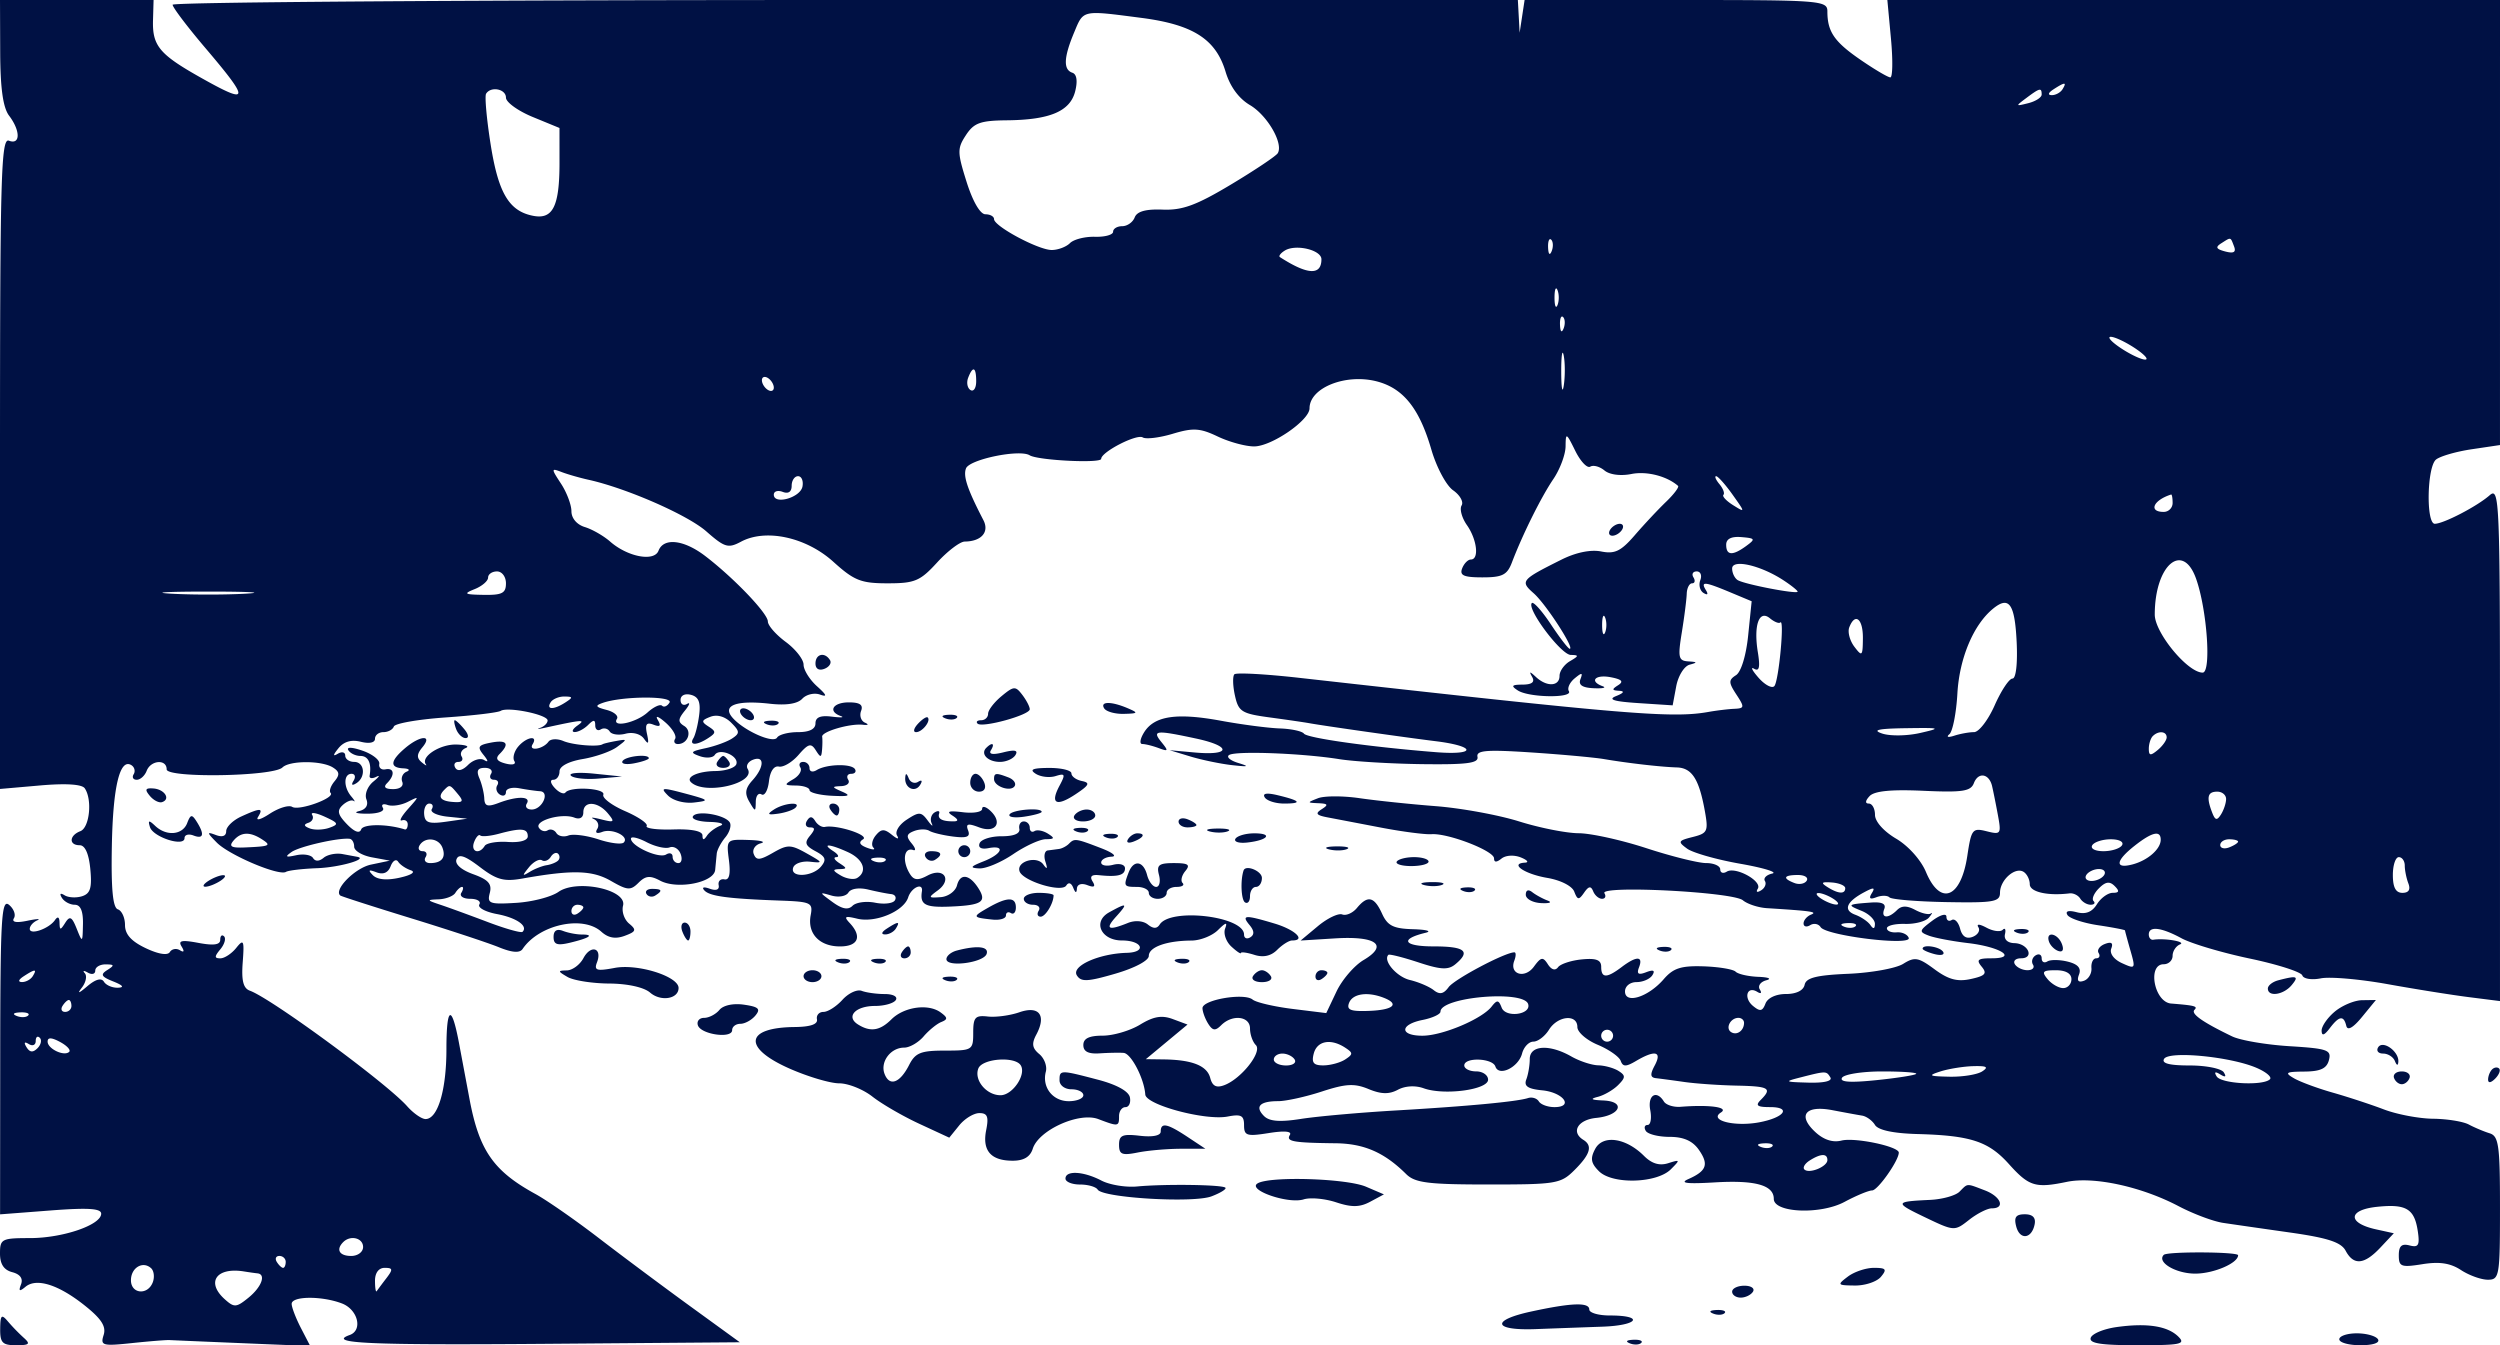 <svg width="420" height="226" xmlns="http://www.w3.org/2000/svg"><path d="M.032 8.75c.022 6.104.476 9.337 1.5 10.691 1.927 2.548 1.909 4.942-.032 4.197C.178 23.131 0 29.556 0 77.804v54.741l6.75-.59c4.311-.377 7.015-.205 7.485.477 1.301 1.892.82 6.61-.735 7.206-1.89.726-1.962 2.362-.105 2.362.897 0 1.531 1.428 1.777 4.003.301 3.16.009 4.122-1.386 4.565-.973.309-2.292.238-2.932-.158-.724-.447-.894-.283-.449.435.392.635 1.361 1.155 2.154 1.155.972 0 1.42 1.058 1.378 3.25-.062 3.159-.091 3.181-1.052.774-.807-2.022-1.159-2.205-1.921-1-.819 1.295-.937 1.292-.964-.024-.019-.949-.3-1.106-.765-.427C8.241 156.025 5 157.157 5 156.052c0-.487.562-1.13 1.25-1.429.687-.299-.055-.271-1.649.063-1.873.391-2.673.24-2.261-.427.351-.568-.019-1.577-.822-2.244-1.273-1.056-1.462 2.188-1.482 25.392l-.024 26.604 8.494-.653c6.297-.484 8.494-.343 8.494.545C17 205.792 10.549 208 5.032 208 .283 208 0 208.146 0 210.594c0 1.776.648 2.763 2.057 3.131 1.327.347 1.851 1.073 1.477 2.048-.445 1.16-.273 1.255.745.41 1.855-1.539 5.57-.362 9.982 3.164 2.785 2.225 3.603 3.506 3.15 4.933-.566 1.782-.211 1.884 4.739 1.361 2.942-.312 5.8-.54 6.35-.508.55.032 6.089.268 12.308.526l11.309.468-1.559-3.014c-.857-1.657-1.558-3.486-1.558-4.063 0-1.32 5.041-1.365 8.435-.075 2.694 1.025 3.557 4.504 1.315 5.305-3.909 1.396 3.264 1.721 32.743 1.484l32.798-.264-8.265-6c-4.545-3.3-11.486-8.475-15.424-11.5-3.938-3.025-8.722-6.354-10.631-7.398-7.07-3.865-9.468-7.313-11.09-15.948l-1.767-9.414c-1.246-6.636-2.114-6.207-2.114 1.046 0 6.86-1.453 11.714-3.506 11.714-.651 0-2.041-.967-3.089-2.148-3.436-3.873-22.811-18.109-26.426-19.416-1.108-.4-1.435-1.689-1.204-4.743.282-3.742.165-4.005-1.089-2.443-.774.963-1.974 1.75-2.669 1.75-1.015 0-1.014-.298.003-1.524.696-.838.976-1.813.623-2.167-.354-.353-.643-.097-.643.57 0 .852-1.08 1.009-3.645.528-2.844-.534-3.469-.4-2.845.609.507.821.403 1.048-.286.622-.597-.369-1.359-.229-1.693.311-.374.605-1.937.348-4.069-.668-2.422-1.155-3.462-2.322-3.462-3.883 0-1.227-.54-2.411-1.2-2.631-.847-.283-1.145-3.415-1.01-10.631.186-10.005 1.34-14.792 3.276-13.595.532.328.708 1.016.391 1.528-.316.512-.084.931.515.931.6 0 1.35-.675 1.666-1.5.695-1.811 3.363-2.01 3.36-.25-.003 1.496 17.901 1.203 19.452-.318 1.21-1.187 6.606-1.183 8.486.007 1.117.707 1.174 1.223.258 2.327-.647.78-.941 1.654-.653 1.941.827.828-5.303 3.058-6.452 2.348-.568-.351-2.265.168-3.772 1.153-1.507.986-2.393 1.23-1.969.542.955-1.549.439-1.566-2.801-.089-1.401.638-2.547 1.749-2.547 2.468 0 .832-.637 1.067-1.75.646-1.537-.582-1.516-.426.172 1.281 2.088 2.112 10.439 5.648 11.618 4.919.401-.248 2.783-.528 5.295-.623 3.7-.14 8.624-1.553 6.665-1.913l-2.466-.459c-1.081-.201-2.504.08-3.161.625-.752.625-1.414.638-1.785.037-.324-.525-1.602-.732-2.839-.461-1.771.388-1.934.272-.769-.545 1.341-.941 7.884-2.431 9.756-2.221.42.047.764.643.764 1.325 0 .682 1.35 1.489 3 1.792l3 .553-3.196.671c-2.651.558-6.294 4.237-5.135 5.186.182.149 5.506 1.862 11.831 3.806 6.325 1.944 12.983 4.139 14.795 4.879 2.241.915 3.521 1.011 4 .301 2.765-4.095 10.128-5.713 13.229-2.906 1.164 1.053 2.371 1.267 3.917.696 1.929-.714 2.031-.996.75-2.059-.816-.678-1.275-2.033-1.019-3.012.704-2.694-7.73-4.495-10.843-2.315-1.214.851-4.423 1.682-7.132 1.847-4.469.272-4.877.119-4.412-1.661.397-1.519-.232-2.231-2.791-3.156-2.033-.736-3.11-1.698-2.801-2.505.368-.959 1.417-.612 3.918 1.295 2.829 2.158 4.057 2.491 7.152 1.941 8.408-1.495 11.746-1.406 14.873.397 2.785 1.606 3.305 1.641 4.634.312 1.184-1.184 1.942-1.259 3.627-.357 2.876 1.539 9.056.333 9.255-1.806.084-.902.203-2.141.265-2.753.062-.613.708-1.831 1.434-2.707.727-.875 1.064-2.007.75-2.516-.798-1.291-5.535-2.079-6.184-1.029-.294.476.954.902 2.774.945 1.82.043 2.634.336 1.809.65s-1.831 1.066-2.235 1.671c-.524.785-.739.77-.75-.053-.009-.734-1.801-1.098-4.921-1-2.698.084-4.702-.176-4.452-.579.25-.403-1.374-1.524-3.608-2.492s-3.888-2.215-3.675-2.77c.417-1.087-5.528-1.43-6.359-.367-.275.352-1.08.014-1.789-.75-.744-.801-.85-1.389-.25-1.389.571 0 1.039-.635 1.039-1.412 0-.863 1.521-1.669 3.908-2.072 2.149-.364 4.737-1.275 5.75-2.025 1.765-1.307 1.758-1.349-.158-1.004-1.1.198-2.112.439-2.25.536-.704.498-4.982.153-6.601-.532-1.018-.43-2.143-.379-2.5.113-.918 1.267-3.432 1.664-2.664.421.974-1.577-1.083-1.214-2.449.431-.664.801-.944 1.884-.621 2.407.334.54-.304.717-1.48.41-1.463-.383-1.756-.852-1.001-1.607 1.743-1.743 1.226-2.419-1.456-1.907-2.149.411-2.334.715-1.25 2.054.823 1.017.86 1.324.103.87-.644-.386-1.852-.019-2.687.815-.939.94-1.754 1.134-2.139.51-.343-.555-.12-1.008.495-1.008s.864-.412.553-.915c-.311-.503 0-1.142.691-1.421.691-.278-.014-.542-1.565-.585-2.742-.077-6.035 2.045-5.14 3.31.245.345-.073.193-.705-.338-.86-.723-.827-1.354.131-2.509 1.785-2.15-.386-2.018-2.954.18-2.474 2.119-2.563 3.253-.261 3.357.963.043 1.213.297.556.565a1.334 1.334 0 00-.725 1.706c.273.712-.37 1.221-1.542 1.221-1.321 0-1.672-.338-1.025-.985 1.374-1.374 1.231-2.635-.264-2.336-.687.138-1.151-.273-1.029-.912.121-.64-1.132-1.634-2.784-2.21-1.795-.626-2.766-.661-2.412-.088.326.528 1.241.96 2.034.96 1.322 0 1.896 1.244 1.535 3.324-.079.454.43.533 1.131.176.701-.356.48.003-.492.799-.985.806-1.506 2.129-1.177 2.986.375.978-.075 1.701-1.233 1.981-1.002.243-.376.439 1.393.436 1.841-.002 2.957-.423 2.61-.983-.332-.538.021-.756.785-.484s2.289.04 3.389-.516c1.992-1.006 1.993-1.002.028 1.209-1.085 1.221-1.535 2.074-1 1.896.535-.178.972.126.972.676s-.225.929-.5.842c-2.976-.942-6.975-.94-7.323.003-.271.737-1.138.417-2.392-.882-1.546-1.602-1.703-2.283-.732-3.19.679-.634 1.511-.959 1.849-.721.338.237.161-.105-.394-.76-1.321-1.562-1.292-3.792.051-3.792.582 0 .738.52.346 1.155-.443.715-.275.883.44.44 1.667-1.03 1.421-3.595-.345-3.595-.825 0-1.5-.477-1.5-1.059s-.563-.721-1.25-.308c-.858.516-.823.224.114-.931.909-1.121 2.161-1.483 3.75-1.084 1.44.361 2.386.159 2.386-.51 0-.609.637-1.108 1.417-1.108.779 0 1.566-.425 1.75-.945.183-.519 4.107-1.206 8.719-1.525 4.612-.319 8.767-.815 9.233-1.103 1.197-.74 7.881.626 7.881 1.611 0 .448-.562 1.009-1.25 1.245-.687.237-.35.233.75-.007 6.417-1.403 7.015-1.443 5.5-.37-.825.585-1.027 1.07-.45 1.079.578.008 1.59-.525 2.25-1.185.933-.933 1.2-.92 1.2.059 0 .692.419 1 .931.684a1.092 1.092 0 011.501.347c.313.507 1.516.675 2.671.373 1.215-.318 2.517.038 3.086.844.74 1.047.867.853.511-.782-.36-1.654-.102-2.033 1.077-1.58 1.134.435 1.326.213.715-.825-.46-.781.131-.572 1.313.464 1.181 1.036 1.907 2.273 1.612 2.75-.294.476-.085.866.465.866 1.691 0 2.451-2.176 1.06-3.036-1.073-.663-1.051-1.135.122-2.58.79-.972.948-1.476.353-1.12-.596.356-1.084.055-1.084-.671 0-.763.737-1.126 1.749-.861 1.282.335 1.649 1.239 1.378 3.386-.204 1.611-.643 3.368-.974 3.905-.774 1.252.58 1.232 2.514-.038 1.317-.865 1.321-1.1.028-1.931-1.254-.806-1.205-1.049.328-1.637 1.116-.428 2.434-.055 3.472.982 1.471 1.472 1.491 1.793.172 2.664-.825.545-2.829 1.279-4.453 1.63-2.547.55-2.685.734-1 1.336 1.074.384 2.214.294 2.533-.199.804-1.244 4.092.155 3.628 1.543-.207.62-1.779 1.142-3.493 1.161-2.949.033-5.045.982-4.132 1.872 2.291 2.232 11.018.184 9.523-2.235-.327-.529.078-1.219.9-1.535 1.966-.754 1.911 1.246-.096 3.463-1.204 1.331-1.333 2.199-.53 3.579 1.017 1.75 1.06 1.751 1.09.013.016-.995.449-1.55.962-1.233.513.317 1.075-.669 1.25-2.191.194-1.691.844-2.656 1.671-2.483.744.157 2.232-.729 3.306-1.968 1.642-1.892 2.102-2.018 2.882-.784.812 1.283.945 1.279 1.062-.032.074-.825.083-1.83.021-2.232-.131-.857 4.695-2.264 6.876-2.004.876.104 1.004-.045.306-.358-.656-.294-.946-1.181-.643-1.971.392-1.021-.202-1.435-2.056-1.435-2.685 0-3.576 1.509-1.357 2.298.688.244.012.288-1.5.098-1.913-.241-2.75.103-2.75 1.129 0 .966-1.016 1.475-2.941 1.475-1.618 0-3.197.414-3.509.919-.658 1.064-5.743-1.242-7.557-3.428-1.67-2.011.785-2.889 6.33-2.264 2.755.311 4.659.018 5.461-.841.677-.725 2.015-1.038 2.973-.696 1.281.457 1.147.086-.507-1.401-1.238-1.113-2.25-2.745-2.25-3.626 0-.882-1.35-2.601-3-3.821-1.65-1.22-3-2.763-3-3.43 0-1.353-5.746-7.353-10.551-11.019-3.579-2.729-6.962-3.105-7.82-.868-.725 1.888-5.182 1.043-8.129-1.541-1.1-.965-3.013-2.061-4.25-2.436-1.34-.407-2.25-1.479-2.25-2.651 0-1.082-.786-3.167-1.747-4.634-1.679-2.562-1.675-2.639.093-1.961 1.012.389 3.035.971 4.497 1.295 6.411 1.42 16.665 5.91 19.818 8.678 3.086 2.71 3.673 2.884 5.825 1.732 4.172-2.232 10.934-.763 15.509 3.369 3.508 3.17 4.652 3.624 9.123 3.624 4.565 0 5.455-.374 8.318-3.5 1.763-1.925 3.849-3.507 4.635-3.515 2.805-.03 4.174-1.601 3.138-3.601-2.698-5.21-3.426-7.376-2.921-8.691.583-1.521 8.997-3.253 10.696-2.203 1.395.862 12.016 1.388 12.016.595 0-1.15 5.967-4.224 6.981-3.596.538.332 2.803.057 5.033-.611 3.442-1.032 4.584-.963 7.555.453 1.924.918 4.679 1.669 6.121 1.669 2.923 0 9.31-4.387 9.31-6.396 0-3.507 6.218-5.935 11.479-4.482 4.341 1.198 7 4.572 8.985 11.402.865 2.976 2.501 6.039 3.659 6.849 1.152.807 1.794 1.952 1.427 2.545-.366.593.035 2.079.892 3.303 1.701 2.428 2.087 5.779.665 5.779-.491 0-1.152.675-1.469 1.5-.452 1.179.279 1.5 3.418 1.5 3.341 0 4.149-.409 4.945-2.503 1.782-4.687 4.912-10.99 6.952-13.997 1.118-1.65 2.047-4.125 2.063-5.5.028-2.37.113-2.331 1.625.736.877 1.78 2.012 2.979 2.521 2.664.509-.315 1.582-.027 2.384.638.866.719 2.71.961 4.538.595 2.559-.512 5.937.349 7.823 1.993.223.195-.677 1.395-2 2.668-1.324 1.272-3.69 3.799-5.258 5.615-2.331 2.698-3.363 3.198-5.654 2.74-1.752-.35-4.244.16-6.649 1.361-6.824 3.409-6.999 3.621-4.677 5.671 2.035 1.795 6.916 9.319 6.045 9.319-.246 0-1.667-1.841-3.156-4.092-1.489-2.25-2.933-3.867-3.208-3.592-.922.923 4.896 8.684 6.533 8.714 1.407.027 1.389.163-.133 1.05-.962.561-1.75 1.672-1.75 2.47 0 1.78-2.128 1.888-3.947.2-1.077-1-1.205-1-.641 0 .475.842-.049 1.255-1.603 1.265-1.858.013-2.016.205-.809.985 1.882 1.216 9.312 1.314 8.57.113-.301-.487.132-1.451.964-2.141 1.232-1.023 1.413-.998.979.137-.371.966.309 1.429 2.227 1.514 1.518.068 2.198-.082 1.51-.333-2.313-.845-1.276-2.018 1.342-1.517 1.893.362 2.23.725 1.25 1.346-1.085.688-1.055.867.158.936.991.056.821.358-.5.888-1.442.579-.396.908 3.753 1.18l5.753.377.598-3.196c.329-1.759 1.34-3.393 2.247-3.634 1.36-.361 1.322-.458-.215-.554-1.656-.103-1.778-.643-1.092-4.866.424-2.612.796-5.537.827-6.5.032-.963.438-1.75.902-1.75.465 0 .567-.45.227-1-.34-.55-.093-1 .548-1s.912.661.603 1.468c-.31.807-.064 1.777.547 2.154.673.416.83.232.397-.467-.937-1.517-.256-1.458 4.076.352l3.607 1.507-.586 5.743c-.345 3.386-1.183 6.126-2.041 6.677-1.271.814-1.263 1.229.061 3.25 1.399 2.134 1.372 2.323-.347 2.399-1.026.046-2.99.284-4.365.528-6.093 1.083-13.748.444-68.777-5.737-5.652-.635-10.532-.898-10.845-.586-.312.313-.273 1.913.088 3.555.597 2.719 1.119 3.049 5.845 3.689 2.854.386 5.864.825 6.689.976 2.399.437 16.066 2.384 21.227 3.022 6.826.845 6.85 2.383.029 1.842-10.99-.872-21.636-2.367-22.194-3.118-.309-.414-2.137-.807-4.062-.872-1.925-.065-6.381-.648-9.901-1.296-7.447-1.371-11.166-.809-12.886 1.945-.677 1.083-.813 1.969-.303 1.969.509 0 1.751.309 2.758.687 1.613.605 1.668.485.46-1-1.627-2-.992-2.066 5.83-.603 5.997 1.287 5.855 2.89-.208 2.341l-4.25-.386 3.5 1.06c1.925.583 5.075 1.236 7 1.451 2.767.309 2.978.231 1.01-.372-1.369-.42-2.044-1.024-1.5-1.343 1.205-.706 12.314-.281 18.49.708 2.475.396 8.775.773 14 .839 7.492.093 9.44-.167 9.217-1.232-.229-1.09 1.5-1.232 9-.737 5.106.337 10.633.841 12.283 1.122 4.067.691 9.528 1.316 12.215 1.398 2.522.076 3.73 1.952 4.693 7.288.621 3.442.47 3.772-2.026 4.398-2.467.619-2.548.786-.952 1.953.96.703 4.969 1.844 8.908 2.537 3.939.693 6.369 1.436 5.4 1.651-.969.215-1.525.776-1.234 1.247.291.47.002 1.18-.642 1.578-.669.414-.905.293-.551-.28.789-1.275-3.752-3.769-5.216-2.864-.602.372-1.095.2-1.095-.382 0-.582-1.068-1.059-2.372-1.059-1.305 0-5.819-1.125-10.031-2.5-4.212-1.375-9.332-2.506-11.378-2.513-2.045-.007-6.546-.899-10.001-1.982-3.456-1.084-9.756-2.238-14-2.566-4.245-.328-10.005-.931-12.8-1.34-2.794-.409-5.944-.405-7 .009-1.853.726-1.85.754.082.837 1.607.069 1.716.265.552 1.002-1.142.722-.931 1.014 1 1.38 1.346.255 5.373 1.026 8.948 1.712 3.575.686 7.4 1.185 8.5 1.109 2.776-.194 10.5 2.791 10.5 4.057 0 .698.411.711 1.25.041.712-.569 2.111-.652 3.25-.193 1.1.444 1.411.838.691.877-2.651.142-.06 1.916 3.736 2.558 2.254.381 4.185 1.36 4.548 2.309.548 1.427.769 1.451 1.655.175.773-1.114 1.146-1.168 1.529-.222.279.687.947 1.25 1.483 1.25.537 0 .717-.419.4-.932-.844-1.366 21.562-.226 23.261 1.183.767.637 2.589 1.234 4.046 1.325 7.523.471 8.551.622 7.401 1.086-.688.278-1.25.944-1.25 1.48 0 .537.5.667 1.112.289.611-.378 1.399-.23 1.75.329.909 1.447 15.302 3.209 14.804 1.812-.21-.59-1.12-1.01-2.024-.933-.903.076-1.642-.231-1.642-.683 0-.452 1.371-.783 3.046-.736 1.676.048 3.48-.428 4.009-1.058.529-.63.674-.94.322-.689-.352.251-1.529-.019-2.616-.601-1.401-.75-2.294-.739-3.068.035-1.49 1.49-2.74 1.379-2.137-.191.337-.881-.379-1.22-2.282-1.081-3.934.287-4.04.385-1.524 1.396 1.238.498 2.243 1.482 2.235 2.187-.011.854-.261.924-.75.209-.404-.59-1.551-1.374-2.548-1.743-2.069-.764-1.515-2.17 1.489-3.778 1.62-.867 1.896-.832 1.281.164-.547.884-.309 1.087.781.669.862-.331 1.85-.318 2.196.029.347.346 4.666.702 9.598.79 7.91.142 8.968-.044 8.968-1.576 0-2.137 2.536-4.387 3.956-3.509.574.355 1.044 1.293 1.044 2.086 0 1.296 3.005 1.986 6.675 1.533.646-.08 1.46.317 1.809.881.349.565 1.132 1.027 1.742 1.027.609 0 .829-.279.488-.619-.34-.341.064-1.302.898-2.136 1.132-1.132 1.805-1.228 2.652-.381.848.848.766 1.136-.323 1.136-.803 0-1.999.863-2.657 1.918-.826 1.322-1.881 1.739-3.397 1.342-1.39-.363-1.963-.191-1.556.467.355.573 2.675 1.347 5.157 1.719 2.481.372 4.512.764 4.512.872 0 .107.411 1.627.913 3.377.883 3.08.837 3.148-1.421 2.119-1.372-.625-2.114-1.634-1.802-2.45.366-.951.028-1.193-1.073-.771-.883.339-1.357 1.019-1.052 1.512.304.492.126.895-.395.895s-.885.739-.809 1.642c.077.904-.495 1.865-1.27 2.137-.948.332-1.216-.012-.817-1.051.409-1.065-.176-1.738-1.887-2.167-1.363-.342-2.908-.357-3.433-.033-.525.325-.954.087-.954-.528s-.457-.835-1.016-.49c-.559.346-.758 1.047-.441 1.559.316.512-.1.931-.925.931-.825 0-1.778-.45-2.118-1-.34-.55.121-1 1.024-1 2.311 0 1.225-2.49-1.11-2.547-1.147-.028-1.78-.629-1.581-1.5.184-.799.012-1.131-.381-.738s-1.61.236-2.704-.35c-1.207-.646-1.747-.673-1.374-.07.338.548-.1 1.269-.972 1.604-1.054.405-1.762-.06-2.108-1.384-.287-1.096-.92-1.746-1.408-1.445-.487.302-.886.05-.886-.558 0-.615-1.063-.309-2.396.691-2.207 1.655-2.252 1.852-.57 2.489 1.005.381 3.975.945 6.6 1.254 5.467.643 8.418 2.554 3.944 2.554-2.316 0-2.613.253-1.653 1.41.952 1.147.612 1.533-1.826 2.068-2.259.496-3.755.097-6.086-1.626-2.737-2.024-3.34-2.129-5.28-.918-1.204.753-5.349 1.503-9.211 1.669-5.367.23-7.098.666-7.345 1.849-.2.955-1.404 1.548-3.143 1.548-1.672 0-3.072.657-3.439 1.613-.499 1.3-.905 1.375-2.096.386-1.635-1.356-1-3.426.725-2.361.62.384.8.209.418-.408-.366-.593.127-1.285 1.096-1.538.975-.255.386-.512-1.321-.576-1.696-.064-3.421-.454-3.833-.866-.413-.412-2.85-.818-5.417-.9-3.747-.121-5.061.305-6.667 2.164-2.594 3.001-6.5 4.235-6.5 2.053 0-.884.845-1.567 1.941-1.567 1.068 0 2.266-.526 2.664-1.17.495-.801.164-.955-1.052-.489-1.32.507-1.627.294-1.196-.83.735-1.913-.42-1.93-2.916-.043-2.519 1.906-3.441 1.897-3.441-.032 0-1.162-.835-1.483-3.25-1.25-1.788.173-3.587.764-4 1.314-.47.627-1.108.442-1.711-.495-.828-1.29-1.15-1.235-2.348.403-1.531 2.094-4.171 1.285-3.291-1.009.296-.77.302-1.399.014-1.399-1.561 0-10.057 4.497-11.043 5.845-.853 1.167-1.509 1.299-2.513.505-.747-.591-2.546-1.357-3.998-1.703-2.237-.534-4.573-3.268-3.612-4.228.162-.163 2.424.406 5.027 1.262 3.794 1.25 5.028 1.312 6.228.316 2.632-2.184 1.628-2.997-3.703-2.997-5.028 0-5.723-1.223-1.3-2.287 1.1-.265.16-.533-2.089-.597-3.334-.095-4.301-.578-5.229-2.616-1.314-2.883-2.413-3.132-4.22-.954-.705.85-1.816 1.34-2.469 1.09-.652-.251-2.493.633-4.09 1.963l-2.903 2.418 5.752-.359c6.982-.435 9.066 1.132 4.831 3.634-1.562.923-3.614 3.306-4.558 5.296l-1.717 3.618-5.654-.699c-3.11-.385-6.132-1.092-6.717-1.571-1.429-1.17-8.441.033-8.422 1.445.009.615.44 1.79.959 2.611.751 1.188 1.196 1.238 2.184.25 1.87-1.87 4.842-1.527 4.842.558 0 .99.439 2.239.975 2.775 1.137 1.137-2.443 5.68-5.318 6.748-1.322.492-1.983.145-2.342-1.226-.537-2.055-3.027-3.046-7.815-3.11l-3-.041 3.5-2.908 3.5-2.908-2.468-.918c-1.85-.688-3.227-.455-5.5.932-1.668 1.016-4.495 1.85-6.282 1.852-2.29.003-3.25.469-3.25 1.579 0 1.096.837 1.521 2.75 1.394 1.512-.099 3.324-.133 4.025-.075 1.261.105 3.449 4.317 3.631 6.989.119 1.751 10.122 4.425 13.844 3.701 2.257-.438 2.75-.178 2.75 1.453 0 1.77.453 1.914 4.153 1.323 2.636-.422 3.931-.305 3.544.321-.676 1.094.522 1.311 7.688 1.394 4.783.055 8.177 1.538 11.848 5.175 1.486 1.472 3.68 1.75 13.812 1.75 11.456 0 12.166-.12 14.5-2.455 2.636-2.635 3.047-4.061 1.455-5.045-2.132-1.318-.915-3.382 2.173-3.687 4.09-.404 5.028-2.771 1.16-2.929-2.012-.082-2.274-.259-.904-.608 1.061-.27 2.597-1.159 3.412-1.975 1.27-1.269 1.28-1.611.071-2.376-.777-.492-2.312-.917-3.412-.945-1.1-.028-3.125-.694-4.5-1.48-3.69-2.11-7-1.912-7 .418 0 1.055-.261 2.599-.58 3.431-.433 1.127.248 1.594 2.673 1.832 3.566.35 5.361 2.819 2.049 2.819-1.113 0-2.29-.43-2.615-.956-.325-.526-1.139-.781-1.809-.566-1.893.607-10.179 1.385-22.218 2.085-6.05.352-13.223.991-15.941 1.419-3.536.558-5.299.421-6.202-.482-1.586-1.586-.719-2.5 2.372-2.5 1.317 0 4.621-.728 7.341-1.618 4.034-1.319 5.482-1.396 7.848-.416 2.119.878 3.446.909 4.926.118 1.228-.658 2.936-.755 4.341-.246 3.415 1.236 10.815.249 10.815-1.443 0-.767-.9-1.395-2-1.395s-2-.45-2-1c0-1.413 4.75-1.249 5.227.18.583 1.75 3.875.147 4.485-2.185.287-1.097 1.14-1.995 1.896-1.995s1.937-.9 2.624-2c1.476-2.363 4.768-2.673 4.768-.449 0 .853 1.534 2.192 3.408 2.975 1.875.783 3.616 1.998 3.87 2.699.37 1.025.877 1.029 2.578.025 3.211-1.896 4.408-1.611 3.144.75-.809 1.512-.757 2.035.215 2.142.707.079 2.86.367 4.785.641 1.925.273 5.863.547 8.75.607 5.492.115 6.027.433 4.05 2.41-.933.933-.587 1.2 1.559 1.2 3.682 0 2.438 1.76-1.807 2.556-4.17.782-8.515-.332-6.434-1.65 1.394-.883-1.868-1.344-6.772-.958-1.185.094-2.45-.306-2.81-.889-1.245-2.016-2.769-1.058-2.291 1.441.263 1.375.064 2.5-.443 2.5-.506 0-.642.45-.302 1s2.141 1 4.002 1c2.336 0 3.854.67 4.9 2.163 1.719 2.455 1.324 3.566-1.754 4.927-1.542.681-.284.838 4.453.557 6.793-.404 9.899.465 9.899 2.771 0 2.348 7.822 2.681 11.88.506 1.975-1.058 4.063-1.924 4.64-1.924.945 0 4.48-5.015 4.48-6.357 0-1.037-7.38-2.586-9.63-2.021-1.475.37-3-.131-4.418-1.452-3.011-2.805-1.639-4.526 2.913-3.651 1.999.384 4.233.794 4.965.91.731.117 1.707.822 2.168 1.567.541.876 3.079 1.418 7.17 1.53 8.923.246 11.901 1.225 15.332 5.041 3.38 3.759 4.451 4.089 9.723 2.994 4.536-.942 12.531.794 18.769 4.076 2.471 1.3 5.846 2.566 7.5 2.814 1.655.248 6.735.98 11.291 1.627 6.292.894 8.524 1.627 9.285 3.049 1.348 2.519 3.128 2.358 5.84-.529l2.257-2.403-2.999-.659c-4.822-1.059-4.733-3.265.153-3.781 4.93-.52 6.317.313 6.878 4.133.341 2.327.097 2.74-1.391 2.351-1.324-.346-1.806.096-1.806 1.656 0 1.922.387 2.067 3.984 1.492 2.855-.457 4.688-.177 6.465.988 1.364.894 3.396 1.625 4.516 1.625 1.934 0 2.035-.597 2.035-12.031 0-10.586-.21-12.097-1.75-12.573-.962-.298-2.531-.959-3.486-1.469-.955-.51-3.655-.947-6-.971-2.345-.024-6.064-.728-8.264-1.564-2.2-.837-6.075-2.11-8.612-2.829-2.537-.72-5.462-1.803-6.5-2.406-1.623-.942-1.378-1.1 1.745-1.127 2.711-.022 3.76-.511 4.13-1.927.445-1.703-.231-1.941-6.634-2.337-3.921-.243-8.254-.984-9.629-1.646-4.967-2.395-6.976-3.811-6.327-4.459.599-.6.077-.741-3.923-1.061-2.831-.226-4.038-6.6-1.25-6.6.825 0 1.5-.637 1.5-1.417 0-.779.562-1.643 1.25-1.921 1.107-.447-2.572-1.085-4.5-.78-.413.065-.75-.332-.75-.882 0-1.457 2.079-1.216 5.5.638 1.65.894 6.812 2.428 11.471 3.408s8.629 2.253 8.821 2.829c.193.58 1.58.801 3.112.494 1.52-.304 6.55.132 11.18.967 4.629.836 10.779 1.82 13.666 2.186l5.25.666v-43.249c0-41.107-.087-43.173-1.75-41.715-2.113 1.853-7.744 4.776-9.2 4.776-1.491 0-1.314-9.538.2-10.784.688-.566 3.387-1.347 6-1.736l4.75-.707V0H317.075l.607 6.5c.334 3.575.286 6.5-.107 6.5-.393 0-2.654-1.334-5.025-2.965-4.395-3.024-5.55-4.713-5.55-8.117C307 .078 305.972 0 281.566 0h-25.433l-.417 2.75-.416 2.75-.15-2.75L255 0H142C79.85 0 29 .358 29 .796c0 .438 2.469 3.701 5.486 7.25 7.62 8.965 7.492 9.652-.92 4.904-6.785-3.829-7.981-5.281-7.861-9.538L25.802 0H0l.032 8.75m191.722-5.746c8.683 1.128 12.502 3.571 14.143 9.047.743 2.48 2.211 4.491 4.089 5.6 2.94 1.736 5.673 6.474 4.671 8.096-.295.477-3.826 2.839-7.847 5.25-5.808 3.482-8.164 4.349-11.463 4.219-2.851-.113-4.33.298-4.719 1.31-.311.811-1.254 1.474-2.097 1.474-.842 0-1.531.42-1.531.933 0 .513-1.371.894-3.046.847-1.676-.048-3.566.432-4.2 1.066-.635.635-2.015 1.154-3.068 1.154-2.234 0-9.686-3.988-9.686-5.184 0-.449-.652-.816-1.449-.816-.877 0-2.124-2.143-3.161-5.43-1.573-4.991-1.582-5.628-.114-7.868 1.351-2.063 2.415-2.446 6.91-2.492 7.21-.074 10.602-1.518 11.444-4.872.436-1.736.263-2.874-.472-3.119-1.548-.516-1.459-2.562.291-6.751 1.61-3.854 1.235-3.772 11.305-2.464M346.5 15c-.34.55-1.154.993-1.809.985-.716-.01-.592-.403.309-.985 1.921-1.242 2.267-1.242 1.5 0M85 16.401c0 .77 2.023 2.233 4.496 3.25l4.497 1.849.003 5.816c.005 7.323-1.104 9.577-4.401 8.947-4.073-.779-5.877-3.806-7.174-12.042-.669-4.247-1.011-8.058-.76-8.471.795-1.306 3.339-.81 3.339.651m258-.518c0 .486-1.012 1.139-2.25 1.451-2.173.547-2.184.517-.309-.884 2.264-1.691 2.559-1.757 2.559-.567m-82.317 26.305c-.319.797-.556.56-.604-.605-.043-1.054.193-1.644.525-1.312.332.332.368 1.195.079 1.917m114.635-.801c.379.987-.047 1.235-1.477.861-1.538-.402-1.697-.724-.676-1.371 1.692-1.072 1.531-1.11 2.153.51M222 43.558c0 2.755-2.334 2.634-6.971-.362-.259-.168.107-.662.815-1.099 1.836-1.135 6.156-.11 6.156 1.461m39.662 7.692c-.277.688-.504.125-.504-1.25s.227-1.937.504-1.25c.278.688.278 1.813 0 2.5m1.021 3.938c-.319.797-.556.56-.604-.605-.043-1.054.193-1.644.525-1.312.332.332.368 1.195.079 1.917m97.864 4.887c.37.6-.698.381-2.374-.485-1.675-.867-3.349-2.066-3.72-2.665-.37-.6.698-.381 2.374.485 1.675.867 3.349 2.066 3.72 2.665m-97.829 4.661c-.23 1.52-.424.514-.432-2.236-.007-2.75.181-3.994.418-2.764.237 1.23.243 3.48.014 5M164 64.059c0 1.132-.43 1.793-.956 1.468-.526-.325-.703-1.252-.393-2.059.793-2.067 1.349-1.824 1.349.591m-34 1.059c0 .55-.45.722-1 .382-.55-.34-1-1.068-1-1.618s.45-.722 1-.382c.55.34 1 1.068 1 1.618m4.813 16.632c-.354 1.86-4.813 3.111-4.813 1.351 0-.571.675-.779 1.5-.463.95.365 1.5-.013 1.5-1.031 0-.884.483-1.607 1.073-1.607.591 0 .924.787.74 1.75m156.252 1.342c2.157 3.029 2.16 3.065.114 1.788-1.148-.717-1.887-1.505-1.642-1.75.245-.245-.056-1.05-.668-1.788-.613-.738-.864-1.342-.56-1.342.305 0 1.546 1.391 2.756 3.092M365 84.5c0 .825-.675 1.5-1.5 1.5-2.602 0-1.759-1.971 1.25-2.921.137-.043.25.596.25 1.421M270.5 89c-.34.55-.168 1 .382 1s1.278-.45 1.618-1c.34-.55.168-1-.382-1s-1.278.45-1.618 1m22.865 2.723c-2.299 1.681-3.365 1.614-3.365-.212 0-.985.864-1.417 2.556-1.277 2.33.193 2.401.324.809 1.489m6.258 5.765c1.307.857 2.377 1.715 2.377 1.906 0 .486-8.926-1.23-10.067-1.935-.513-.318-.933-1.194-.933-1.948 0-1.636 4.783-.539 8.623 1.977m69.328-.238c1.844 5.228 2.575 15.75 1.094 15.75-2.521 0-8.045-6.696-8.045-9.751 0-8.308 4.704-12.368 6.951-5.999M85 98c0 1.656-.646 1.989-3.75 1.937-3.254-.055-3.453-.183-1.5-.968C80.987 98.471 82 97.6 82 97.032c0-.567.675-1.032 1.5-1.032.833 0 1.5.889 1.5 2m-43.75 1.74c-3.437.196-9.062.196-12.5 0-3.437-.195-.625-.355 6.25-.355s9.688.16 6.25.355m297.548 8.089c.176 3.65-.112 6.171-.703 6.171-.551 0-1.897 2.025-2.992 4.5s-2.654 4.5-3.465 4.5c-.811 0-2.299.267-3.306.594-1.055.343-1.408.237-.832-.25.55-.464 1.154-3.544 1.343-6.844.341-5.956 2.714-11.579 6.02-14.263 2.665-2.164 3.626-.798 3.935 5.592m-69.136-1.579c-.277.688-.504.125-.504-1.25s.227-1.937.504-1.25c.278.688.278 1.813 0 2.5m29.43-1.677c.742-.746-.261 9.911-1.008 10.701-.402.425-1.598-.215-2.658-1.422-1.059-1.208-1.39-1.883-.735-1.501.866.504 1.036-.256.626-2.785-.737-4.541.215-7.199 2.037-5.687.731.607 1.514.919 1.738.694m13.876 2.677c-.029 3-.139 3.108-1.431 1.403-.77-1.016-1.157-2.479-.861-3.25.977-2.546 2.325-1.46 2.292 1.847M137 111.469c0 .892.587 1.243 1.494.895.822-.316 1.246-.976.941-1.469-.872-1.412-2.435-1.044-2.435.574m31.25 5.491c-1.238 1.023-2.25 2.351-2.25 2.95 0 .6-.525 1.09-1.167 1.09-.641 0-.912.255-.601.566.763.763 8.768-1.44 8.768-2.413 0-.424-.562-1.51-1.25-2.413-1.152-1.512-1.427-1.495-3.5.22M95 118c-1.958 1.266-3.282 1.266-2.5 0 .34-.55 1.379-.993 2.309-.985 1.457.014 1.484.15.191.985m17.477.037c-.372.603-.933.84-1.246.527-.313-.312-1.409.192-2.437 1.122-1.95 1.766-6.111 2.635-5.147 1.076.305-.493-.479-1.167-1.743-1.497-1.871-.49-1.989-.709-.634-1.183 3.302-1.156 11.915-1.191 11.207-.045M185.5 119c.34.55 1.829.968 3.309.93 2.403-.063 2.477-.163.691-.93-2.778-1.194-4.738-1.194-4 0m-61 1c.34.55 1.068 1 1.618 1s.722-.45.382-1c-.34-.55-1.068-1-1.618-1s-.722.45-.382 1m29.711 1.601c-.71.769-.849 1.399-.309 1.399 1.038 0 2.541-1.902 1.948-2.466-.192-.183-.93.297-1.639 1.067m4.602-.918c.721.289 1.584.253 1.916-.079.332-.332-.258-.568-1.312-.525-1.165.048-1.402.285-.604.604M76.638 122.5c.317.825 1.033 1.5 1.591 1.5.586 0 .489-.635-.229-1.5-.685-.825-1.401-1.5-1.591-1.5-.19 0-.087.675.229 1.5m52.175-.817c.721.289 1.584.253 1.916-.079.332-.332-.258-.568-1.312-.525-1.165.048-1.402.285-.604.604m193.754 1.461c-2.163.495-5.021.538-6.35.095-1.767-.589-.708-.832 3.932-.901 5.916-.089 6.082-.034 2.418.806m41.433.734c0 .482-.675 1.437-1.5 2.122-1.217 1.01-1.5.97-1.5-.211 0-.801.3-1.756.667-2.122.949-.95 2.333-.825 2.333.211m-198.306 1.761c-1.031 1.031.268 2.361 2.306 2.361 1.035 0 2.201-.516 2.59-1.146.501-.81-.092-.945-2.025-.46-1.789.449-2.511.327-2.09-.354.711-1.15.22-1.402-.781-.401m-61.105 2.217c-.291.47.583.643 1.941.383 1.359-.26 2.47-.645 2.47-.856 0-.773-3.899-.356-4.411.473M120.5 128c-.34.55.11 1 1 1s1.34-.45 1-1c-.34-.55-.79-1-1-1-.21 0-.66.45-1 1m13.962.939c.319.516-.217 1.402-1.191 1.969-1.595.929-1.548 1.034.479 1.062 1.238.016 2.251.368 2.252.78.001.412 1.689.835 3.75.94 2.89.146 3.29-.01 1.748-.68-1.787-.777-1.807-.877-.191-.94.995-.038 1.531-.52 1.191-1.07-.34-.55-.115-1 .5-1s.899-.354.632-.786c-.594-.961-4.786-.855-6.432.163-.66.407-1.2.264-1.2-.318 0-.582-.477-1.059-1.059-1.059s-.798.422-.479.939M82.5 130c-.34.55-.115 1 .5 1s.859.419.543.931c-.317.512-.118 1.213.441 1.559.559.345 1.016.154 1.016-.425s1.013-.864 2.25-.633c1.237.231 2.798.453 3.469.494 1.719.105.381 3.074-1.385 3.074-.799 0-1.174-.45-.834-1 .767-1.241-1.596-1.294-4.721-.106-1.869.71-2.365.557-2.42-.75-.039-.904-.408-2.431-.821-3.394-.545-1.267-.292-1.75.914-1.75.916 0 1.388.45 1.048 1m13.415.315c.452.452 2.568.669 4.703.482l3.882-.339-4.704-.483c-2.586-.265-4.333-.112-3.881.34m78.085-.323c.825.53 2.326.705 3.336.391 1.612-.503 1.693-.307.669 1.608-1.63 3.046-.562 3.609 2.714 1.429 2.289-1.524 2.472-1.914 1.031-2.209-.963-.197-1.75-.775-1.75-1.284 0-.51-1.687-.92-3.75-.912-2.777.012-3.361.265-2.25.977m-21.921.699c-.114 1.721 1.656 2.548 2.506 1.171.432-.698.292-.904-.345-.51-.588.363-1.297.095-1.576-.596-.362-.899-.529-.917-.585-.065M163 131.5c0 .825.661 1.5 1.469 1.5.894 0 1.243-.586.893-1.5-.317-.825-.978-1.5-1.469-1.5-.491 0-.893.675-.893 1.5m4-.607c0 1.25 2.823 2.203 3.462 1.168.29-.468-.183-1.124-1.05-1.456-2.096-.805-2.412-.767-2.412.288m167.668 1.161c.189.795.626 2.972.972 4.838.599 3.233.51 3.363-1.893 2.759-2.369-.594-2.566-.343-3.233 4.108-1.072 7.156-4.535 8.519-6.952 2.736-.847-2.027-2.96-4.387-5.013-5.599-2.087-1.231-3.549-2.877-3.549-3.995 0-1.045-.468-1.901-1.039-1.901-.651 0-.602-.469.129-1.252.805-.861 3.621-1.14 9.031-.894 6.59.299 7.963.091 8.493-1.291.733-1.91 2.554-1.617 3.054.491m-309.501 1.648c.623.75 1.549 1.226 2.058 1.056 1.488-.496.434-2.154-1.458-2.294-1.354-.099-1.485.171-.6 1.238m51.786-.258c.982 1.183.824 1.415-.877 1.287-2.117-.16-2.603-.871-1.409-2.064.889-.89.909-.883 2.286.777m35.267.205c.86.86 2.752 1.366 4.395 1.175 2.652-.308 2.53-.43-1.51-1.51-3.919-1.048-4.231-1.011-2.885.335m100.255.311c.354.572 1.816 1.04 3.251 1.04 3.134 0 2.772-.479-1.06-1.399-1.858-.447-2.612-.323-2.191.359m161.51.29c-.009.688-.396 1.85-.861 2.584-.675 1.064-.975.997-1.485-.332-.993-2.587-.768-3.502.861-3.502.825 0 1.493.563 1.485 1.25M72.54 135.935c-.318.515.893 1.086 2.691 1.27l3.269.335-3.554.506c-2.898.413-3.579.179-3.688-1.27-.073-.977.315-1.776.863-1.776s.737.421.419.935m29.58.709c1.218 1.468 1.096 1.576-1.128 1.009-1.371-.349-1.927-.375-1.236-.058.691.317.955 1.064.586 1.66-.412.667-.091.863.835.507 1.704-.653 4.612.782 3.611 1.783-.36.36-2.278.118-4.262-.536-1.985-.655-4.251-.945-5.035-.644-.785.301-1.697.11-2.028-.425-.331-.535-.989-.733-1.463-.44-.474.293-1.136.088-1.472-.454-.738-1.195 3.864-2.493 5.97-1.685.916.351 1.502.003 1.502-.892 0-1.969 2.426-1.866 4.12.175m27.88-.626c-1.19.784-1.041.924.724.677 1.224-.17 2.536-.622 2.917-1.003 1.061-1.061-1.942-.792-3.641.326m9.5-.018c.34.55.816 1 1.059 1s.441-.45.441-1-.477-1-1.059-1-.781.45-.441 1m25.5-.112c0 .531-1.463.785-3.25.564-2.347-.291-2.833-.136-1.75.557.998.639 1.082.965.25.976-1.951.024-2.774-.412-2.475-1.309.151-.454-.194-.535-.767-.181-.572.354-.792 1.175-.487 1.824.304.65.004.437-.667-.472-1.1-1.489-1.449-1.503-3.529-.14-1.282.84-2.004 2.019-1.624 2.652.414.693.07.645-.876-.121-1.262-1.022-1.774-1.004-2.684.092-.618.745-.804 1.674-.413 2.065.391.391-.1.399-1.092.019-1.233-.473-1.435-.92-.639-1.412 1.116-.69-4.421-2.491-6.405-2.083-.5.103-1.231-.335-1.625-.973-.518-.838-.907-.852-1.401-.053-.376.609-.152 1.107.497 1.107.906 0 .905.333-.005 1.43-.951 1.146-.763 1.657.942 2.57 1.705.913 1.893 1.424.942 2.57-1.469 1.77-5.274 1.916-4.682.18.234-.687 1.509-1.13 2.833-.982 2.232.248 2.192.147-.558-1.395-2.701-1.514-3.208-1.524-5.677-.106-2.224 1.276-2.805 1.313-3.23.207-.284-.742.245-1.55 1.177-1.795.932-.246.01-.499-2.049-.563-3.711-.115-3.74-.086-3.298 3.368.303 2.367.061 3.409-.756 3.25-.661-.129-1.095.312-.964.98.148.756-.418.979-1.5.591-1.018-.365-1.392-.247-.902.286.899.979 3.975 1.392 12.728 1.708 5.19.188 5.534.352 5.132 2.457-.587 3.068 1.457 5.244 4.926 5.244 3.066 0 3.754-1.664 1.628-3.936-1.028-1.099-.806-1.228 1.25-.728 3.086.752 7.832-1.232 8.579-3.585.532-1.677 2.548-2.553 2.303-1.001-.355 2.246.545 2.732 4.727 2.557 5.341-.223 6.214-.779 4.784-3.045-1.504-2.386-3.068-2.614-3.613-.527-.263 1.004-1.491 1.893-2.746 1.987-2.096.158-2.134.072-.5-1.124 2.495-1.824 1.019-3.964-1.722-2.497-1.589.85-2.265.793-2.924-.248-1.366-2.156-1.049-4.573.531-4.047.506.169.382-.341-.275-1.133-.949-1.143-.862-1.567.421-2.059.888-.341 2.038-.36 2.553-.041.516.319 2.318.754 4.003.968 2.336.295 2.936.049 2.52-1.034-.431-1.122-.048-1.232 1.822-.521 2.803 1.066 4.065-.769 1.912-2.781-.756-.706-1.375-.849-1.375-.317m-109.655 3.177c-1.015.362-2.497.413-3.294.113-1.005-.378-1.08-.668-.244-.947.663-.221.949-.817.636-1.324-.314-.507.626-.377 2.088.289 2.351 1.071 2.445 1.287.814 1.869m114.267-2.246c-.279.451.82.624 2.441.387 1.621-.238 2.947-.607 2.947-.819 0-.762-4.893-.37-5.388.432M180.5 137c-.34.55.309 1 1.441 1 1.132 0 2.059-.45 2.059-1s-.648-1-1.441-1-1.719.45-2.059 1m-149.053 1.278c-.774 2.016-3.483 2.254-5.372.472-1.068-1.007-1.239-.969-.885.195.519 1.703 5.81 3.398 5.81 1.862 0-.562.675-.762 1.5-.445 1.705.654 1.898-.184.538-2.334-.797-1.261-1.025-1.225-1.591.25M198 138.031c0 .533.675.969 1.5.969s1.5-.177 1.5-.393c0-.216-.675-.652-1.5-.969-.825-.316-1.5-.139-1.5.393m-26.75 1.219c.159.795-.927 1.247-2.986 1.241-1.779-.005-3.441.527-3.692 1.182-.282.734.288 1.047 1.486.816 2.9-.559 2.343.966-.808 2.212-2.247.887-2.381 1.106-.732 1.193 1.11.058 3.673-1.019 5.697-2.394 2.023-1.375 4.49-2.507 5.482-2.515 1.484-.013 1.546-.178.351-.934-.799-.506-1.811-.697-2.25-.426-.439.271-.798.016-.798-.566s-.45-1.059-1-1.059-.887.563-.75 1.25m-82.583 1.252c0 .704-1.332 1.08-3.344.945-1.838-.123-3.59.176-3.892.665-.937 1.515-2.402.975-1.776-.655.326-.849.79-1.345 1.032-1.104.242.242 1.649.114 3.126-.284 3.759-1.014 4.854-.916 4.854.433m92.146-.819c.721.289 1.584.253 1.916-.079.332-.332-.258-.568-1.312-.525-1.165.048-1.402.285-.604.604m22.456.01c.973.254 2.323.237 3-.037.677-.274-.119-.481-1.769-.461-1.65.02-2.204.244-1.231.498M44 141c1.647 1.065 1.379 1.191-2.915 1.375-2.226.095-2.67-.17-1.878-1.125 1.237-1.49 2.752-1.569 4.793-.25m68.495 1.363c.686-.263 1.516.223 1.845 1.08.328.856.161 1.557-.371 1.557-.533 0-.969-.477-.969-1.059s-.493-.754-1.095-.382c-1.184.731-5.905-1.402-5.905-2.669 0-.424 1.181-.159 2.624.59 1.444.749 3.186 1.146 3.871.883m73.318-1.68c.721.289 1.584.253 1.916-.079.332-.332-.258-.568-1.312-.525-1.165.048-1.402.285-.604.604m3.694.306c-.35.566.051.734.941.393 1.732-.665 2.049-1.382.611-1.382-.518 0-1.216.445-1.552.989m18.047-.077c-.31.502.578.788 1.974.634 3.496-.383 4.397-1.546 1.198-1.546-1.435 0-2.862.411-3.172.912m155.446.159c0 1.576-2.183 3.485-4.75 4.155-3.015.786-2.844-.614.385-3.153 2.916-2.295 4.365-2.627 4.365-1.002m-288.676 1.331c.634 1.652-.113 2.598-2.05 2.598-.765 0-1.114-.45-.774-1 .34-.55.115-1-.5-1s-.84-.45-.5-1c.904-1.462 3.201-1.221 3.824.402m105.259-.652c-.412.412-1.162.806-1.666.875-.505.069-1.353.181-1.886.25-.532.069-.715.912-.405 1.875.403 1.254.301 1.386-.362.466-1.083-1.505-4.523-.505-3.981 1.157.536 1.644 7.065 3.641 7.846 2.401.379-.603.844-.458 1.171.363.363.912.568.96.621.144.046-.716.764-.955 1.743-.58 1.169.449 1.434.266.891-.612-.524-.848-.173-1.188 1.086-1.055 3.148.333 4.359.013 4.359-1.151 0-.624-.882-.886-2-.593-1.1.287-2 .115-2-.384 0-.498.787-.94 1.75-.982.963-.042.175-.683-1.75-1.424-4.299-1.655-4.485-1.681-5.417-.75M356.5 142c-.34.55-1.743 1-3.118 1-1.412 0-2.231-.435-1.882-1 .34-.55 1.743-1 3.118-1 1.412 0 2.231.435 1.882 1m19.5-.607c0 .216-.675.652-1.5.969-.825.316-1.5.139-1.5-.393 0-.533.675-.969 1.5-.969s1.5.177 1.5.393m-233.547 1.768c2.601 1.184 3.336 3.234 1.555 4.334-.546.337-1.783.153-2.75-.41-1.381-.805-1.437-1.034-.258-1.07 1.333-.041 1.333-.153 0-1.015-.825-.533-1.05-.983-.5-1 .55-.017.325-.467-.5-1-2.071-1.338-.629-1.244 2.453.161M161 143c0 .55.45 1 1 1s1-.45 1-1-.45-1-1-1-1 .45-1 1m62.269-.307c.973.254 2.323.237 3-.037.677-.274-.119-.481-1.769-.461-1.65.02-2.204.244-1.231.498m-129.511 1.882c-.316.316-1.178.666-1.916.778-.738.112-2.017.614-2.842 1.117-1.291.787-1.31.68-.137-.767.75-.925 1.732-1.454 2.181-1.176.45.278 1.119.018 1.487-.577.368-.596.924-.828 1.236-.517a.81.81 0 01-.009 1.142m61.752-.559c.346.559 1.047.758 1.559.441 1.387-.857 1.129-1.457-.628-1.457-.857 0-1.276.457-.931 1.016M69 146.2c.893.298.145.804-1.849 1.251-2.158.484-3.758.339-4.5-.409-.871-.878-.727-.999.591-.497 1.145.436 1.963.085 2.389-1.025.356-.928.922-1.267 1.258-.754.336.514 1.286 1.159 2.111 1.434m79.729-1.596c-.332.332-1.195.368-1.916.079-.798-.319-.561-.556.604-.604 1.054-.043 1.644.193 1.312.525m85.926.146c-.255.412.843.75 2.44.75 1.598 0 2.905-.338 2.905-.75s-1.098-.75-2.441-.75c-1.343 0-2.65.338-2.904.75m169.345.668c0 .78.273 2.13.607 3 .398 1.038.055 1.582-1 1.582-1.119 0-1.607-.911-1.607-3 0-1.65.45-3 1-3s1 .638 1 1.418m-214.393 1.164c-.88 2.294-.809 2.418 1.393 2.418 1.1 0 2 .45 2 1s.675 1 1.5 1 1.5-.45 1.5-1 .75-1 1.667-1c.916 0 1.37-.296 1.008-.658-.362-.362-.156-1.262.456-2 .89-1.072.505-1.342-1.915-1.342-2.536 0-2.944.325-2.506 2 .288 1.1.073 2-.477 2-.55 0-1.235-.9-1.523-2-.626-2.395-2.26-2.616-3.103-.418m19.31-.332c-.555 1.664-.403 4.949.247 5.351.46.285.836-.185.836-1.042s.45-1.559 1-1.559 1-.675 1-1.5c0-1.18-2.737-2.29-3.083-1.25M353.5 147c-.34.55-1.293 1-2.118 1s-1.222-.45-.882-1c.34-.55 1.293-1 2.118-1s1.222.45.882 1M35 148c-.825.533-1.05.969-.5.969s1.675-.436 2.5-.969c.825-.533 1.05-.969.5-.969s-1.675.436-2.5.969m268.527-.044c-.325.526-1.252.703-2.059.393-2.067-.793-1.824-1.349.591-1.349 1.132 0 1.793.43 1.468.956m-64.258.737c.973.254 2.323.237 3-.037.677-.274-.119-.481-1.769-.461-1.65.02-2.204.244-1.231.498m70.731.52c0 1.043-1.159.972-2.987-.184-1.169-.739-1.009-.904.75-.772 1.23.093 2.237.523 2.237.956M77.5 150c-.34.55.335 1 1.5 1s1.854.427 1.531.949c-.323.523 1.006 1.249 2.952 1.614 3.28.615 5.283 2.005 4.302 2.985-.228.228-2.86-.513-5.85-1.648-2.989-1.134-6.56-2.437-7.935-2.895-2.33-.776-2.351-.839-.309-.919 1.205-.047 2.469-.536 2.809-1.086.34-.55.843-1 1.118-1 .275 0 .222.45-.118 1m31.113.183c.289.467.944.591 1.456.274 1.308-.808 1.161-1.124-.525-1.124-.801 0-1.22.383-.931.85m41.093.024c.663.069.946.547.629 1.06-.318.514-1.807.689-3.31.388-1.504-.301-3.211-.069-3.795.515-.749.749-1.749.558-3.396-.647-2.241-1.64-2.248-1.683-.168-1.075 1.212.354 2.475.133 2.867-.501.413-.668 1.785-.874 3.334-.501 1.448.349 3.176.691 3.839.761m96.107-.524c.721.289 1.584.253 1.916-.079.332-.332-.258-.568-1.312-.525-1.165.048-1.402.285-.604.604m10.52.629c0 .703 1.163 1.338 2.584 1.409 1.42.072 1.908-.122 1.083-.43s-1.988-.942-2.583-1.409c-.656-.515-1.084-.346-1.084.43M172 151c0 .55.702 1 1.559 1s1.281.45.941 1c-.34.55-.19 1 .334 1 .811 0 2.166-2.241 2.166-3.582 0-.23-1.125-.418-2.5-.418s-2.5.45-2.5 1m136 0c.825.533 1.05.969.5.969s-1.675-.436-2.5-.969c-.825-.533-1.05-.969-.5-.969s1.675.436 2.5.969m-142 1.5c-2.692 1.539-2.657 1.634.75 1.991 1.238.13 2.25-.179 2.25-.687 0-.507.375-.69.833-.407.459.283.834-.14.834-.941 0-1.815-1.439-1.801-4.667.044m-68-.059c0 .243-.45.719-1 1.059-.55.34-1 .141-1-.441S96.45 152 97 152s1 .198 1 .441m88.319.844c-2.798 1.559-1.344 4.715 2.172 4.715 3.437 0 4.219 1.984.818 2.076-4.702.127-9.364 2.226-8.4 3.781.702 1.133 1.773 1.087 6.466-.278 3.262-.948 5.625-2.204 5.625-2.99 0-1.482 2.988-2.554 7.179-2.575 1.473-.008 3.473-.801 4.444-1.764 1.333-1.322 1.626-1.382 1.196-.245-.312.828.152 2.178 1.032 3 .88.822 1.611 1.316 1.624 1.098.014-.218 1.039-.075 2.278.319 1.496.474 2.78.188 3.821-.854.863-.862 1.987-1.568 2.497-1.568 2.391 0 .526-1.804-2.937-2.842-4.998-1.497-5.629-1.459-4.208.253.801.965.839 1.616.123 2.059-.577.356-1.049.149-1.049-.462 0-3.082-12.332-4.547-14.174-1.684-.468.728-1.078.724-2-.015-.776-.622-2.155-.728-3.326-.256-3.334 1.344-3.9 1.046-2-1.053 2.074-2.291 1.871-2.414-1.181-.715m-71.681 3.215c.317.825.753 1.5.969 1.5.216 0 .393-.675.393-1.5s-.436-1.5-.969-1.5c-.532 0-.709.675-.393 1.5M149 156c-.901.582-1.025.975-.309.985.655.008 1.469-.435 1.809-.985.767-1.242.421-1.242-1.5 0m162.729-.396c-.332.332-1.195.368-1.916.079-.798-.319-.561-.556.604-.604 1.054-.043 1.644.193 1.312.525M93 157.412c0 1.267.607 1.48 2.75.966 3.313-.794 4.159-1.378 1.998-1.378-.871 0-2.296-.273-3.166-.607-1.043-.4-1.582-.053-1.582 1.019m245.813-.729c.721.289 1.584.253 1.916-.079.332-.332-.258-.568-1.312-.525-1.165.048-1.402.285-.604.604m5.416 1.505c.218.653.931 1.365 1.584 1.583.731.244.954-.214.581-1.187-.698-1.818-2.765-2.196-2.165-.396m-246.214 2.784c-.597 1.115-1.857 2.042-2.8 2.058-1.544.028-1.532.137.127 1.102 1.013.588 4.163 1.085 7 1.103 3.089.02 5.845.629 6.871 1.52 1.797 1.561 4.787 1.077 4.787-.775 0-1.946-6.84-4.101-10.714-3.374-3.06.574-3.515.433-2.991-.932.931-2.426-1.034-3.031-2.28-.702M151.5 160c-.34.55-.141 1 .441 1s1.059-.45 1.059-1-.198-1-.441-1-.719.45-1.059 1m9.25-.311c-.963.252-1.75.903-1.75 1.448 0 1.426 6.267.604 6.756-.887.408-1.243-1.555-1.463-5.006-.561m118.063-.006c.721.289 1.584.253 1.916-.079.332-.332-.258-.568-1.312-.525-1.165.048-1.402.285-.604.604m44.187-.3c0 .211.901.619 2.001.907 1.101.288 1.75.115 1.441-.383-.538-.871-3.442-1.313-3.442-.524m-182.187 2.3c.721.289 1.584.253 1.916-.079.332-.332-.258-.568-1.312-.525-1.165.048-1.402.285-.604.604m6 0c.721.289 1.584.253 1.916-.079.332-.332-.258-.568-1.312-.525-1.165.048-1.402.285-.604.604m51 0c.721.289 1.584.253 1.916-.079.332-.332-.258-.568-1.312-.525-1.165.048-1.402.285-.604.604m-179.789 1.281c-1.205.762-1.022 1.114 1 1.921 1.643.656 1.907 1.01.785 1.052-.93.034-1.987-.416-2.349-1.002-.43-.695-1.4-.434-2.792.75-1.473 1.253-1.755 1.322-.909.223.673-.876.89-1.96.482-2.41-.407-.45-.178-.495.509-.099.688.395 1.25.242 1.25-.34 0-.582.788-1.052 1.75-1.044 1.472.013 1.515.164.274.949M5.5 164c-.34.55-1.154.993-1.809.985-.716-.01-.592-.403.309-.985 1.921-1.242 2.267-1.242 1.5 0m129.5 0c0 .55.675 1 1.5 1s1.5-.45 1.5-1-.675-1-1.5-1-1.5.45-1.5 1m75.5 0c-.34.55.335 1 1.5 1s1.84-.45 1.5-1c-.34-.55-1.015-1-1.5-1-.485 0-1.16.45-1.5 1m10.5.059c0 .582.45.781 1 .441s1-.816 1-1.059-.45-.441-1-.441-1 .477-1 1.059m127 .441c0 .825-.62 1.5-1.378 1.5-.757 0-1.937-.675-2.622-1.5-1.053-1.268-.84-1.5 1.378-1.5 1.664 0 2.622.548 2.622 1.5m-189.187.183c.721.289 1.584.253 1.916-.079.332-.332-.258-.568-1.312-.525-1.165.048-1.402.285-.604.604m223.937.006c-.962.252-1.75.875-1.75 1.384 0 1.459 2.626 1.082 4-.573 1.259-1.517.919-1.639-2.25-.811m-241.218 3.276c-1.013 1.119-2.447 2.035-3.187 2.035-.74 0-1.232.563-1.095 1.25.166.829-1.101 1.264-3.758 1.291-8.335.086-8.758 3.482-.868 6.972 3.094 1.368 6.858 2.487 8.366 2.487 1.507 0 4.016 1.004 5.576 2.23 1.559 1.227 5.102 3.281 7.873 4.565l5.038 2.334 1.672-2.064c.919-1.136 2.443-2.065 3.386-2.065 1.353 0 1.594.603 1.144 2.854-.69 3.45.778 5.146 4.454 5.146 1.862 0 2.936-.643 3.372-2.017.994-3.131 7.788-6.202 11.009-4.977 3.381 1.285 3.486 1.27 3.486-.506 0-.825.483-1.5 1.073-1.5.591 0 .928-.738.75-1.641-.201-1.023-2.204-2.135-5.323-2.956-6.409-1.685-6.5-1.684-6.5.097 0 .833.889 1.5 2 1.5 1.1 0 2 .45 2 1s-1.103 1-2.45 1c-2.702 0-4.531-2.357-3.85-4.962.242-.923-.258-2.256-1.109-2.963-1.188-.985-1.303-1.745-.493-3.258 1.737-3.246.475-4.913-2.844-3.756-1.56.544-3.943.865-5.296.714-2.126-.238-2.458.131-2.458 2.725 0 2.914-.137 3-4.77 3-4.041 0-4.958.37-6 2.421-1.542 3.036-3.29 3.669-4.124 1.495-.774-2.017 1.016-4.416 3.294-4.416.911 0 2.379-.845 3.264-1.879.885-1.033 2.223-2.124 2.972-2.424 1.119-.447 1.095-.739-.136-1.628-2.074-1.498-6.132-.916-8.24 1.181-1.94 1.929-3.547 2.171-5.638.846C142.06 170.79 143.724 169 147 169c1.585 0 3.16-.45 3.5-1 .348-.564-.462-1-1.859-1-1.363 0-3.105-.241-3.872-.535-.767-.295-2.224.38-3.237 1.5m90.886-.358c2.775 1.065 1.706 2.06-2.383 2.221-3.141.123-3.847-.155-3.393-1.337.595-1.551 3.056-1.928 5.776-.884m24.304 1.059c.596 1.788-3.763 2.392-4.444.616-.506-1.319-.77-1.346-1.689-.172-1.646 2.1-8.276 4.89-11.623 4.89-3.859 0-3.835-1.876.034-2.65 1.65-.33 3-.956 3-1.392 0-2.449 13.929-3.671 14.722-1.292M12 169c0 .55-.477 1-1.059 1s-.781-.45-.441-1 .816-1 1.059-1 .441.45.441 1m108.859.67c-.607.732-1.761 1.33-2.565 1.33-.803 0-1.276.563-1.05 1.25.507 1.545 5.756 2.289 5.756.816 0-.586.62-1.066 1.378-1.066.757 0 1.894-.622 2.525-1.383.926-1.116.561-1.469-1.897-1.829-1.81-.266-3.491.092-4.147.882m271.391.274c-1.238 1.032-2.236 2.479-2.218 3.216.022.925.443.798 1.36-.41 1.592-2.097 2.35-2.209 2.785-.411.209.866 1.144.337 2.649-1.5l2.326-2.839-2.326.033c-1.279.019-3.338.878-4.576 1.911m-387.521.66c-.332.332-1.195.368-1.917.079-.797-.319-.56-.556.605-.604 1.054-.043 1.644.193 1.312.525M293 171.833c0 1.302-1.189 2.168-2.156 1.571-1.034-.639-.142-2.404 1.215-2.404.518 0 .941.375.941.833M271 174c0 .55-.45 1-1 1s-1-.45-1-1 .45-1 1-1 1 .45 1 1M6.296 176.104c-.76.76-1.292.711-1.838-.171-.494-.801-.357-.988.387-.528.635.392 1.155.161 1.155-.513s.308-.918.683-.542c.376.376.202 1.165-.387 1.754m5.333.601c-.824.824-3.629-.496-3.629-1.709 0-.739.639-.724 2.086.05 1.147.614 1.841 1.36 1.543 1.659m214.371-.69c1.333.876 1.333 1.094 0 1.97-.825.541-2.47.991-3.656 1-1.667.012-2.038-.439-1.634-1.985.562-2.148 2.864-2.577 5.29-.985m173.53-.064c-.356.577.016 1.049.828 1.049.811 0 1.702.563 1.98 1.25.317.785.533.831.583.122.121-1.734-2.61-3.684-3.391-2.421M217.5 178c.34.55-.309 1-1.441 1-1.132 0-2.059-.45-2.059-1s.648-1 1.441-1 1.719.45 2.059 1m161.521 1.367c1.657.696 2.705 1.574 2.329 1.95-1.137 1.136-8.181.765-8.945-.472-.473-.763-.271-.88.595-.345s1.068.418.595-.345c-.392-.635-2.963-1.155-5.713-1.155-3.421 0-4.783-.352-4.311-1.114.841-1.361 11.011-.386 15.45 1.481m-207.534-.388c.964 1.56-1.379 5.021-3.4 5.021-2.369 0-4.478-2.537-3.73-4.487.647-1.688 6.162-2.101 7.13-.534M333 180c-.825.533-3.3.931-5.5.885-3.47-.073-3.669-.19-1.5-.885 1.375-.44 3.85-.839 5.5-.885 2.285-.064 2.643.147 1.5.885m85.667-.333c-.367.366-.667 1.131-.667 1.7 0 .626.466.567 1.183-.15.651-.651.951-1.416.667-1.7-.284-.285-.817-.217-1.183.15M307.5 181c.379.614-1.047.954-3.691.882-4.018-.111-4.107-.17-1.309-.882 4.313-1.098 4.322-1.098 5 0m14.417-.587c-.229.227-3.273.704-6.763 1.06-4.366.446-6.142.317-5.691-.413.36-.583 3.403-1.06 6.763-1.06 3.359 0 5.92.186 5.691.413m80.275.662c.197.591.786 1.075 1.308 1.075s1.111-.484 1.308-1.075c.197-.591-.391-1.075-1.308-1.075s-1.505.484-1.308 1.075M195 190.109c0 .679-1.358.951-3.5.701-2.929-.342-3.5-.094-3.5 1.516 0 1.622.491 1.826 3.125 1.299 1.719-.344 4.981-.628 7.25-.632l4.125-.006-3-1.987c-3.417-2.263-4.5-2.477-4.5-.891m72.992 2.906c-.858 1.603-.724 2.396.633 3.752 2.245 2.246 9.705 2.046 12.073-.322 1.612-1.612 1.586-1.67-.443-1.026-1.468.466-2.759.077-4.059-1.223-3.046-3.046-6.908-3.602-8.204-1.181m29.737-.411c-.332.332-1.195.368-1.916.079-.798-.319-.561-.556.604-.604 1.054-.043 1.644.193 1.312.525m9.271 2.289c0 1.109-3.076 2.364-3.864 1.576-.318-.318.084-.996.893-1.508 1.87-1.183 2.971-1.208 2.971-.068M179 198c0 .55 1.098 1 2.441 1 1.343 0 2.678.384 2.969.854.861 1.393 16.07 2.294 19.125 1.133 1.508-.574 2.557-1.228 2.331-1.454-.51-.511-10.152-.644-14.836-.205-1.909.179-4.609-.269-6-.995-3.003-1.567-6.03-1.734-6.03-.333m32.26.818c-1.744 1.108 5.179 3.495 7.76 2.676 1.106-.351 3.557-.129 5.447.495 2.628.868 3.975.844 5.734-.1l2.299-1.234-3-1.283c-3.3-1.41-16.271-1.804-18.24-.554m117.937 1.385c-.662.662-2.89 1.282-4.95 1.379-5.968.279-6.015.447-.824 2.933 4.894 2.343 4.938 2.346 7.385.421 1.354-1.065 3.076-1.936 3.827-1.936 2.304 0 1.514-1.993-1.2-3.025-3.145-1.195-2.796-1.214-4.238.228m9.524 5.838c.613 2.343 2.622 2.101 3.102-.374.214-1.104-.345-1.667-1.656-1.667-1.501 0-1.851.494-1.446 2.041M61 209.5c0 .833-.889 1.5-2 1.5-1.992 0-2.601-1.066-1.333-2.333 1.218-1.218 3.333-.689 3.333.833m302.516 1.317c-1.236 1.236 2.068 3.18 5.356 3.151 3.097-.027 7.128-1.774 7.128-3.088 0-.588-11.898-.649-12.484-.063M48 212c0 .55-.198 1-.441 1s-.719-.45-1.059-1c-.34-.55-.141-1 .441-1s1.059.45 1.059 1m-22.336 3.433c-.851 2.219-3.664 1.95-3.664-.35 0-2.106 1.991-3.298 3.383-2.025.485.444.612 1.513.281 2.375m17.586-1.51c1.489.152.703 2.295-1.5 4.086-2.054 1.671-2.403 1.693-4 .256-3.179-2.861-1.398-5.415 3.25-4.661.825.134 1.837.277 2.25.319m21.655.827a93.003 93.003 0 00-1.622 2.167c-.156.229-.283-.559-.283-1.75 0-1.332.625-2.167 1.622-2.167 1.389 0 1.43.252.283 1.75m245.536-.282c-1.841 1.393-1.78 1.47 1.187 1.5 1.72.018 3.687-.643 4.372-1.468 1.049-1.263.861-1.5-1.186-1.5-1.338 0-3.305.661-4.373 1.468M291 217c0 .55.648 1 1.441 1s1.719-.45 2.059-1c.34-.55-.309-1-1.441-1-1.132 0-2.059.45-2.059 1m-33.809 3.346c-6.801 1.478-6.324 3.216.809 2.944 3.025-.115 8.07-.299 11.211-.409 6.028-.211 7.12-1.881 1.23-1.881-1.893 0-3.441-.45-3.441-1 0-1.246-2.96-1.142-9.809.346m30.622.337c.721.289 1.584.253 1.916-.079.332-.332-.258-.568-1.312-.525-1.165.048-1.402.285-.604.604M.032 223.25C.005 225.579.414 226 2.7 226c2.242 0 2.462-.212 1.296-1.25A32.205 32.205 0 011.328 222c-1.077-1.278-1.269-1.092-1.296 1.25m355.546-.301c-2.157.303-4.107 1.114-4.333 1.801-.307.933 1.695 1.25 7.886 1.25 7.244 0 8.112-.183 6.833-1.445-1.813-1.79-5.269-2.324-10.386-1.606M393 225c0 .55 1.602 1 3.559 1 2.118 0 3.309-.405 2.941-1-.34-.55-1.941-1-3.559-1s-2.941.45-2.941 1m-119.187.683c.721.289 1.584.253 1.916-.079.332-.332-.258-.568-1.312-.525-1.165.048-1.402.285-.604.604" fill="#014" fill-rule="evenodd"/></svg>
